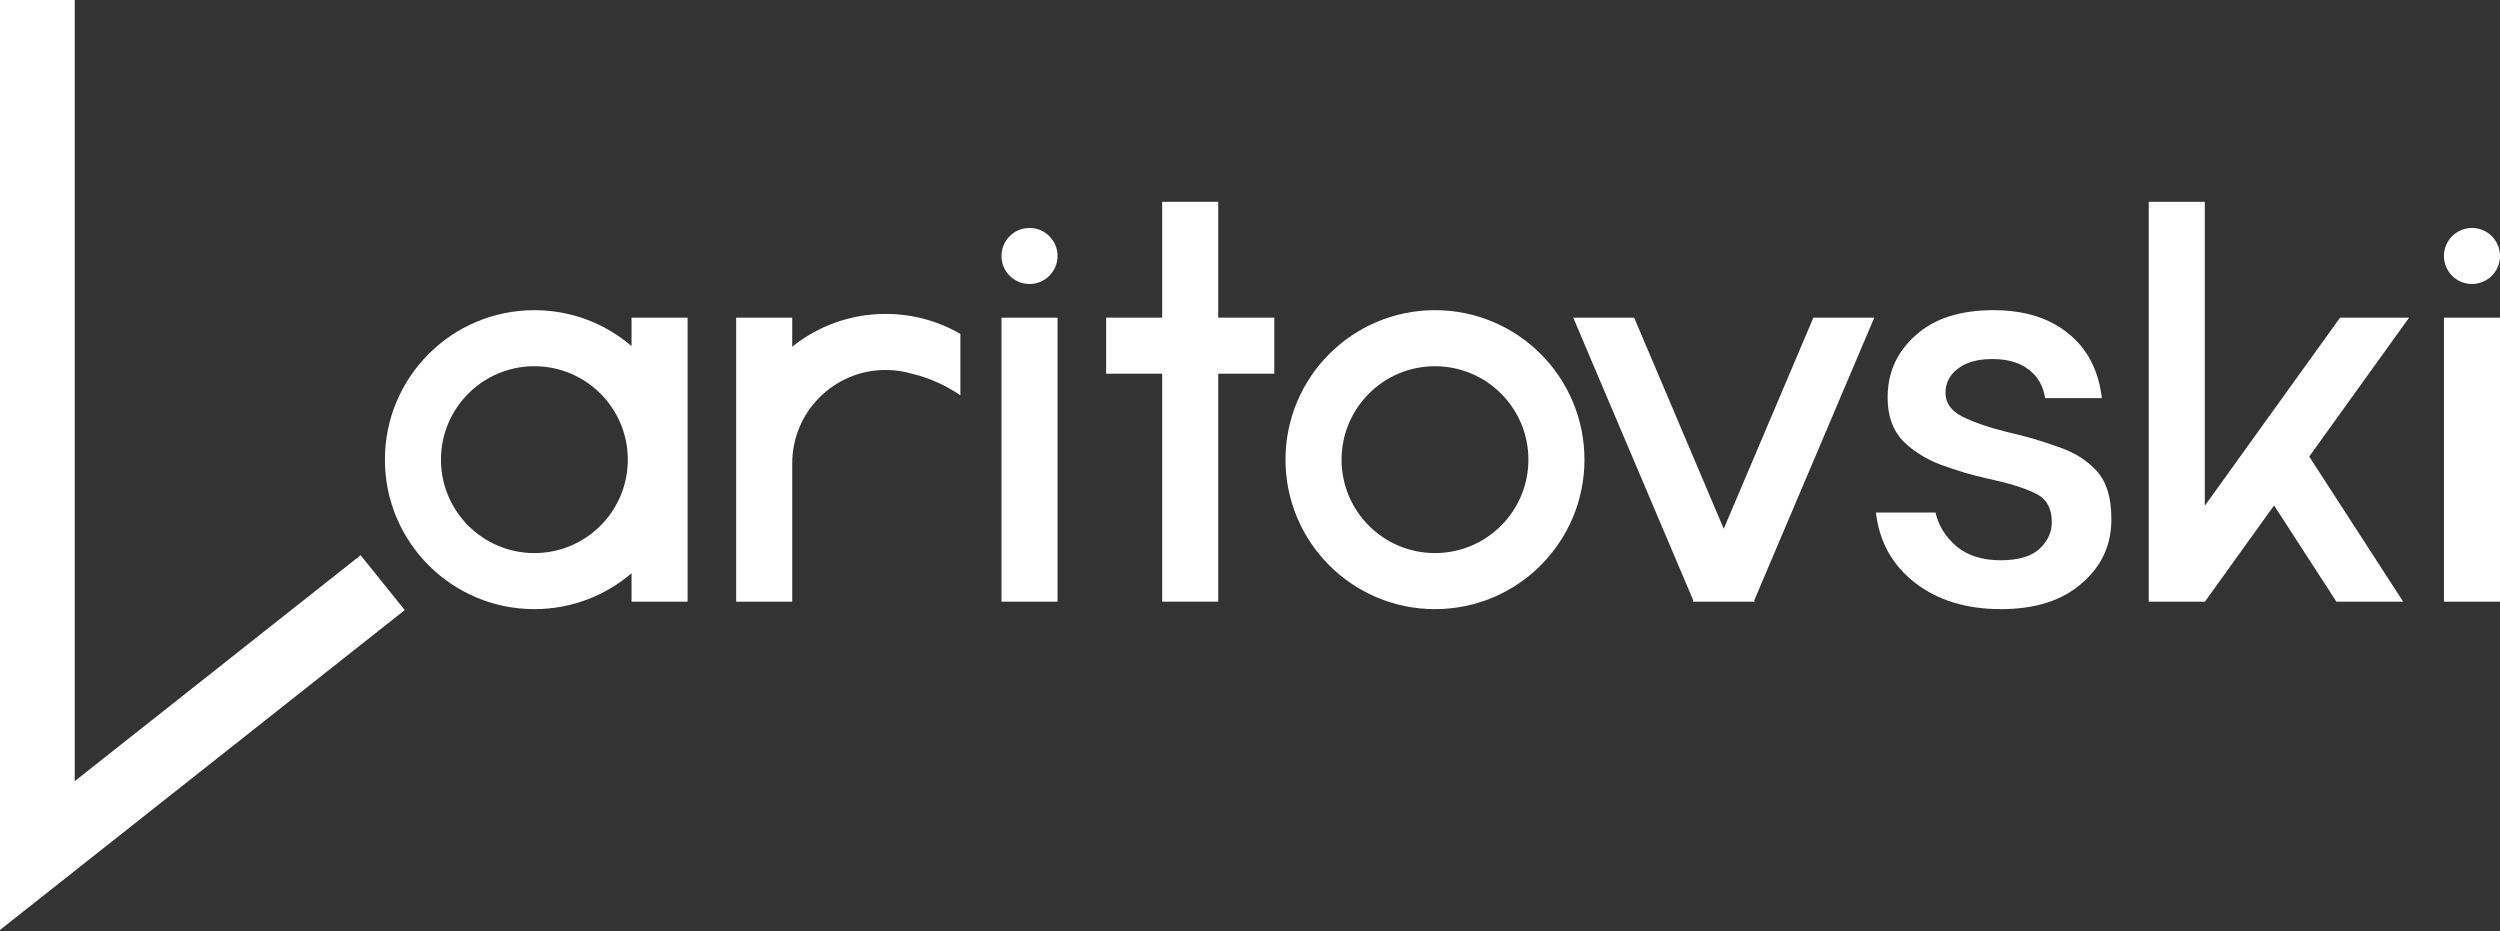<svg width="1012" height="377" viewBox="0 0 1012 377" fill="none" xmlns="http://www.w3.org/2000/svg">
<rect x="0" y="0" width="1012" height="377" fill="#333333" stroke="none"/>
<path fill-rule="evenodd" clip-rule="evenodd" d="M254.135 186.068C254.135 206.954 237.203 223.885 216.317 223.885C195.431 223.885 178.499 206.954 178.499 186.068C178.499 165.182 195.431 148.25 216.317 148.25C237.203 148.25 254.135 165.182 254.135 186.068ZM255.647 232.051C245.07 241.107 231.332 246.576 216.317 246.576C182.899 246.576 155.809 219.485 155.809 186.068C155.809 152.65 182.899 125.559 216.317 125.559C231.332 125.559 245.07 131.029 255.647 140.084V128.585H278.338V243.55H255.647V232.051Z" fill="white"/>
<path fill-rule="evenodd" clip-rule="evenodd" d="M416.75 114.965C423.016 114.965 428.096 109.886 428.096 103.62C428.096 97.354 423.016 92.275 416.75 92.275C410.484 92.275 405.405 97.354 405.405 103.62C405.405 109.886 410.484 114.965 416.75 114.965ZM405.405 128.58V243.545H428.096V128.58H405.405Z" fill="white"/>
<path fill-rule="evenodd" clip-rule="evenodd" d="M1000.65 114.965C1006.92 114.965 1012 109.886 1012 103.62C1012 97.354 1006.92 92.275 1000.65 92.275C994.389 92.275 989.309 97.354 989.309 103.62C989.309 109.886 994.389 114.965 1000.65 114.965ZM989.309 128.58V243.545H1012V128.58H989.309Z" fill="white"/>
<path fill-rule="evenodd" clip-rule="evenodd" d="M470.451 151.271V243.546H493.142V151.271H515.833V128.58H493.142V81.687H470.451V128.58H447.761V151.271H470.451Z" fill="white"/>
<path fill-rule="evenodd" clip-rule="evenodd" d="M685.452 243.081L636.849 128.579H661.499L697.777 214.045L734.056 128.579H758.706L710.102 243.081L710.299 243.544H685.256L685.452 243.081Z" fill="white"/>
<path fill-rule="evenodd" clip-rule="evenodd" d="M869.806 81.687H892.496V204.745L947.258 128.58H975.204L934.768 184.821L972.799 243.546H945.765L920.545 204.603L892.546 243.546L869.806 243.546V81.687Z" fill="white"/>
<path d="M810.068 246.576C795.95 246.576 784.31 243.007 775.148 235.871C765.987 228.734 760.73 219.27 759.378 207.478H783.484C784.685 212.753 787.539 217.33 792.045 221.209C796.551 224.933 802.483 226.794 809.842 226.794C817.052 226.794 822.308 225.243 825.612 222.14C828.917 219.037 830.569 215.468 830.569 211.435C830.569 205.539 828.241 201.583 823.585 199.566C819.079 197.394 812.771 195.454 804.661 193.748C798.353 192.351 792.045 190.489 785.737 188.162C779.579 185.835 774.397 182.577 770.192 178.388C766.137 174.044 764.109 168.225 764.109 160.933C764.109 150.849 767.864 142.471 775.374 135.799C782.883 128.973 793.396 125.559 806.914 125.559C819.38 125.559 829.442 128.662 837.102 134.868C844.912 141.074 849.493 149.84 850.845 161.166H827.865C827.114 156.201 824.862 152.323 821.107 149.53C817.502 146.737 812.621 145.341 806.463 145.341C800.456 145.341 795.8 146.66 792.495 149.297C789.191 151.78 787.539 155.038 787.539 159.072C787.539 163.106 789.792 166.286 794.298 168.613C798.954 170.941 805.036 173.035 812.546 174.897C820.055 176.604 826.964 178.62 833.272 180.948C839.73 183.12 844.912 186.378 848.817 190.722C852.722 195.066 854.674 201.427 854.674 209.805C854.825 220.356 850.845 229.122 842.734 236.103C834.774 243.085 823.885 246.576 810.068 246.576Z" fill="white"/>
<path fill-rule="evenodd" clip-rule="evenodd" d="M2.30821e-05 0H30.254V316.203L145.985 224.746L163.844 246.963L0 376.443L2.30821e-05 0Z" fill="white"/>
<path fill-rule="evenodd" clip-rule="evenodd" d="M388.765 135.164C379.865 130.016 369.532 127.069 358.511 127.069C344.202 127.069 331.053 132.036 320.694 140.34V128.582H298.003V243.547H320.694V187.577C320.694 166.691 337.625 149.76 358.511 149.76C362.257 149.76 365.875 150.304 369.292 151.319C376.336 153.026 382.906 156.01 388.765 160.025V135.164Z" fill="white"/>
<path fill-rule="evenodd" clip-rule="evenodd" d="M580.879 223.885C601.765 223.885 618.697 206.954 618.697 186.068C618.697 165.182 601.765 148.25 580.879 148.25C559.993 148.25 543.061 165.182 543.061 186.068C543.061 206.954 559.993 223.885 580.879 223.885ZM580.879 246.576C614.297 246.576 641.387 219.485 641.387 186.068C641.387 152.65 614.297 125.559 580.879 125.559C547.461 125.559 520.371 152.65 520.371 186.068C520.371 219.485 547.461 246.576 580.879 246.576Z" fill="white"/>
</svg>
